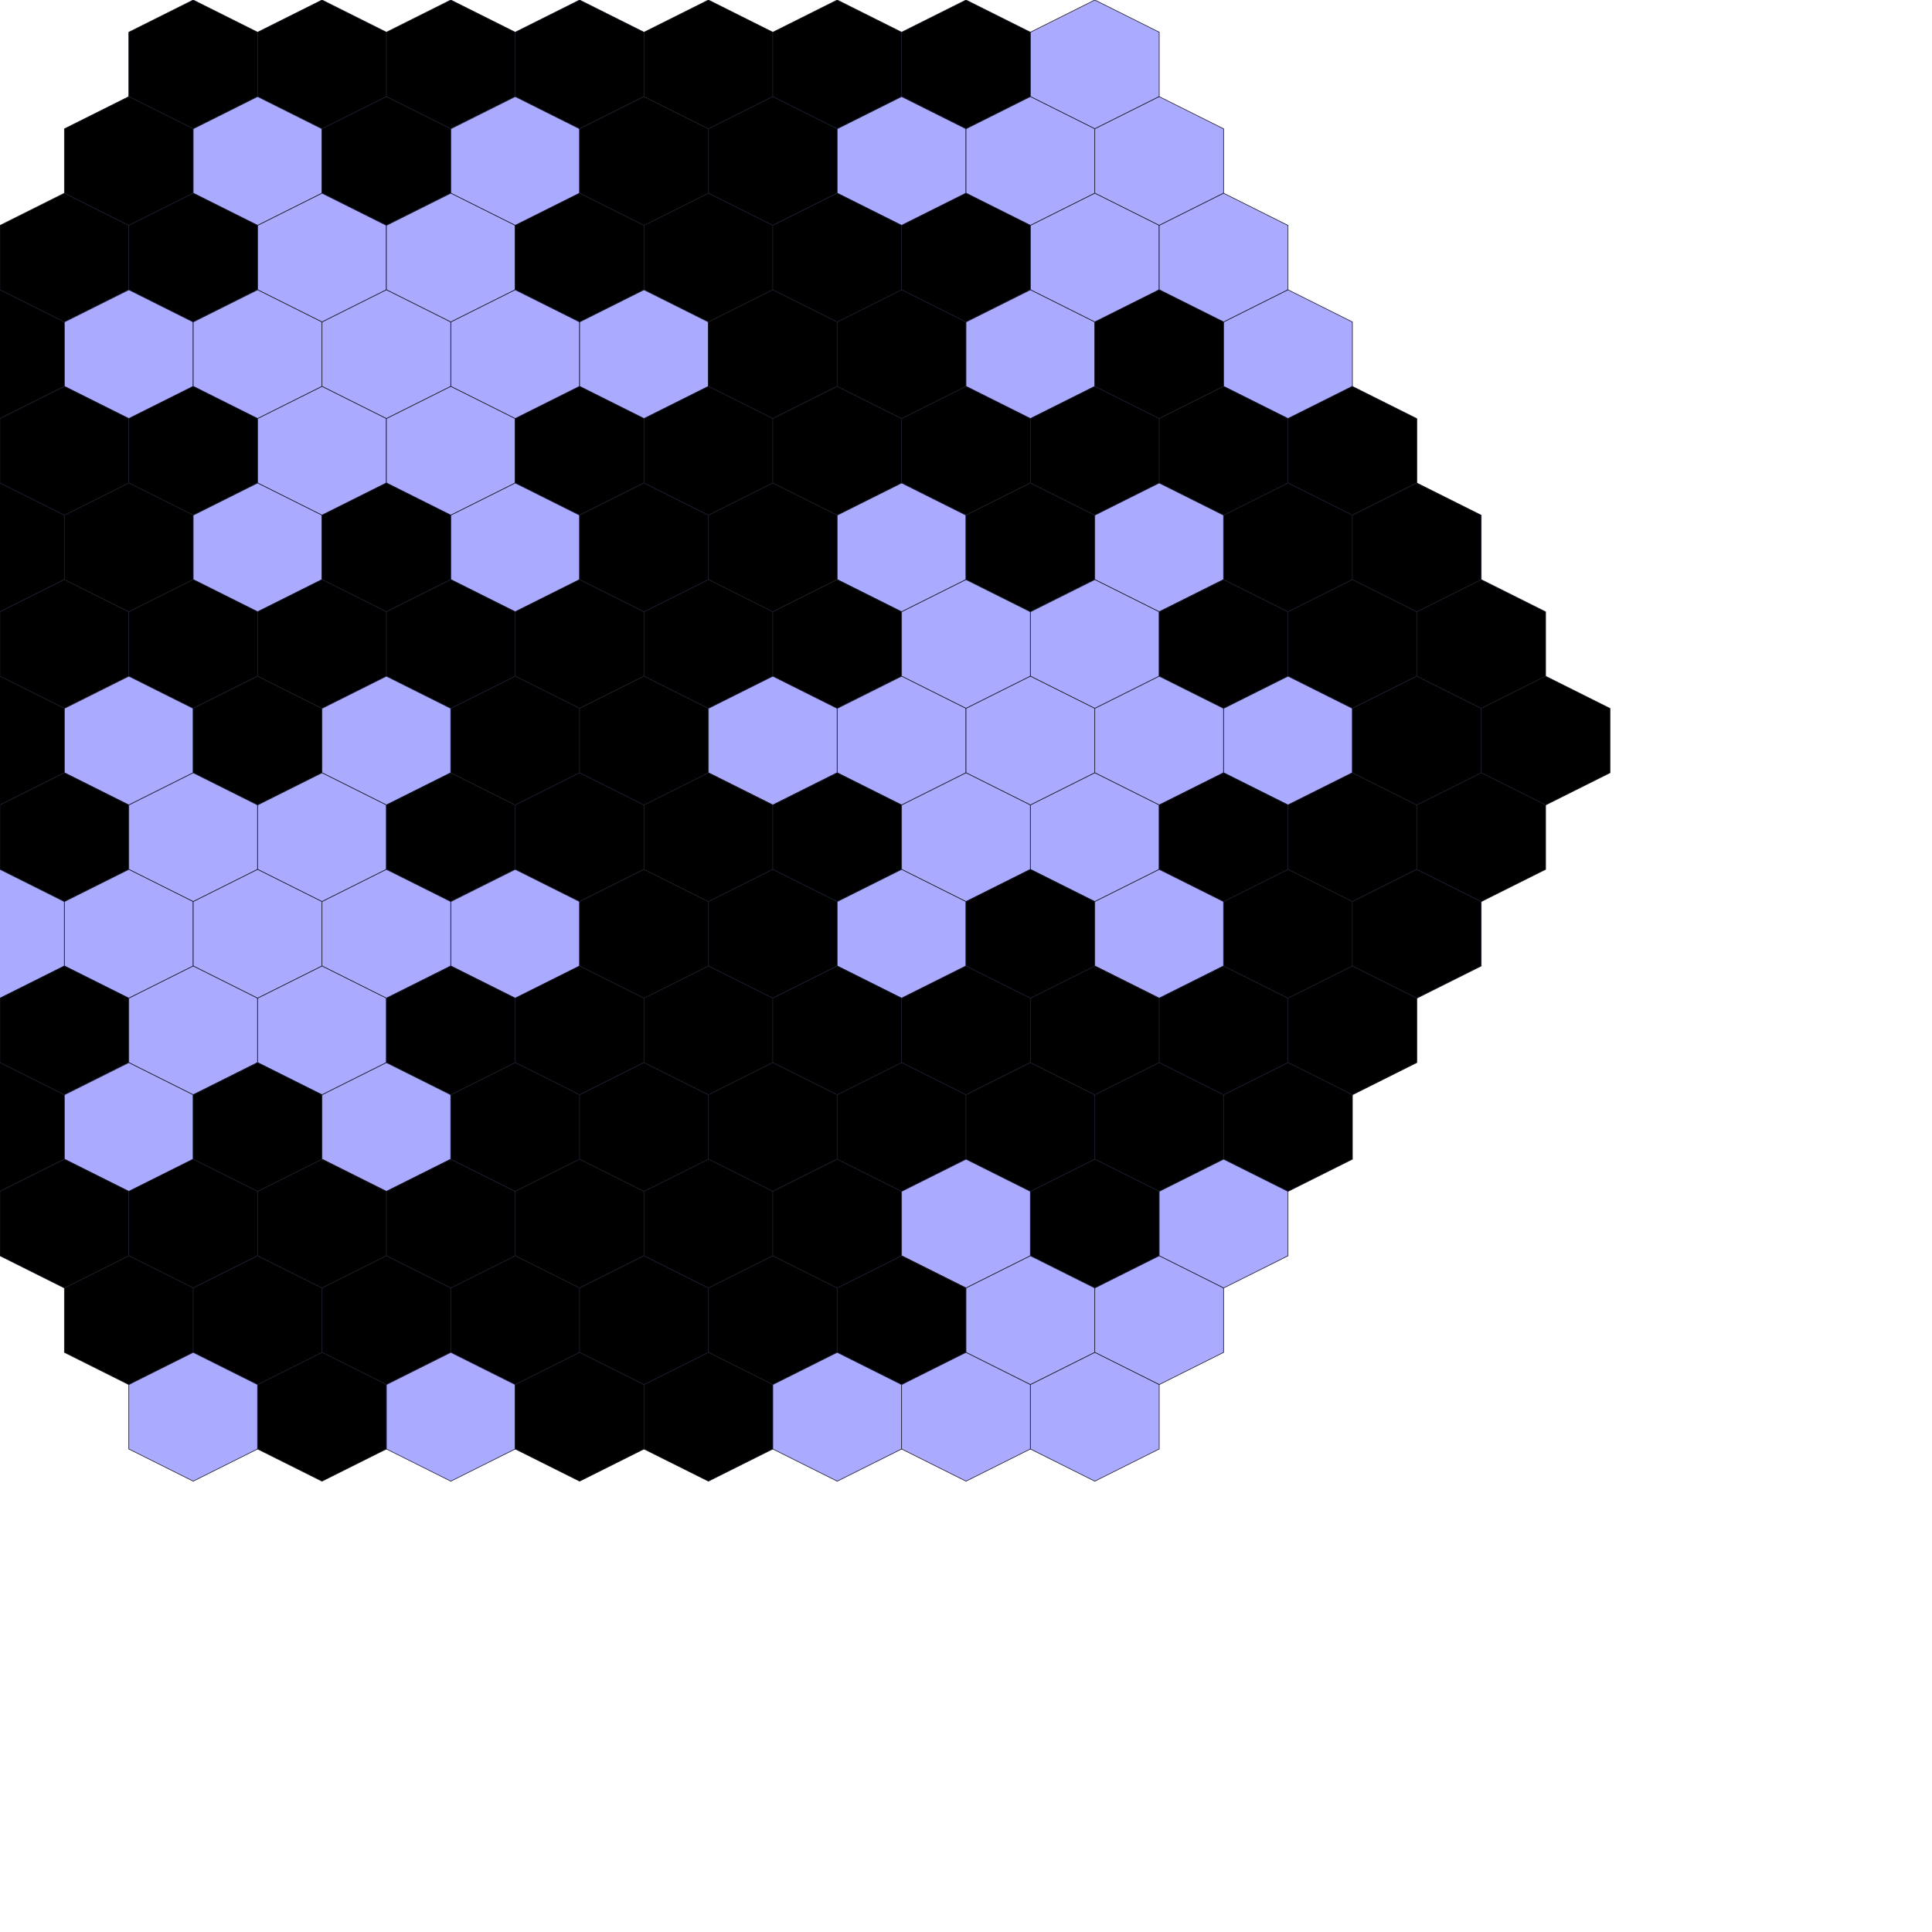 <?xml version="1.0" encoding="utf-8" ?>
<svg baseProfile="full" height="100%" version="1.1" viewBox="0,0,3000,3000" width="100%" xmlns="http://www.w3.org/2000/svg" xmlns:ev="http://www.w3.org/2001/xml-events" xmlns:xlink="http://www.w3.org/1999/xlink"><defs /><polygon fill="#000000" points="300,0 400,50 400,150 300,200 200,150 200,50" stroke="rgb(10%,10%,16%)" /><polygon fill="#000000" points="500,0 600,50 600,150 500,200 400,150 400,50" stroke="rgb(10%,10%,16%)" /><polygon fill="#000000" points="700,0 800,50 800,150 700,200 600,150 600,50" stroke="rgb(10%,10%,16%)" /><polygon fill="#000000" points="900,0 1000,50 1000,150 900,200 800,150 800,50" stroke="rgb(10%,10%,16%)" /><polygon fill="#000000" points="1100,0 1200,50 1200,150 1100,200 1000,150 1000,50" stroke="rgb(10%,10%,16%)" /><polygon fill="#000000" points="1300,0 1400,50 1400,150 1300,200 1200,150 1200,50" stroke="rgb(10%,10%,16%)" /><polygon fill="#000000" points="1500,0 1600,50 1600,150 1500,200 1400,150 1400,50" stroke="rgb(10%,10%,16%)" /><polygon fill="#aaaaff" points="1700,0 1800,50 1800,150 1700,200 1600,150 1600,50" stroke="rgb(10%,10%,16%)" /><polygon fill="#000000" points="200,150 300,200 300,300 200,350 100,300 100,200" stroke="rgb(10%,10%,16%)" /><polygon fill="#aaaaff" points="400,150 500,200 500,300 400,350 300,300 300,200" stroke="rgb(10%,10%,16%)" /><polygon fill="#000000" points="600,150 700,200 700,300 600,350 500,300 500,200" stroke="rgb(10%,10%,16%)" /><polygon fill="#aaaaff" points="800,150 900,200 900,300 800,350 700,300 700,200" stroke="rgb(10%,10%,16%)" /><polygon fill="#000000" points="1000,150 1100,200 1100,300 1000,350 900,300 900,200" stroke="rgb(10%,10%,16%)" /><polygon fill="#000000" points="1200,150 1300,200 1300,300 1200,350 1100,300 1100,200" stroke="rgb(10%,10%,16%)" /><polygon fill="#aaaaff" points="1400,150 1500,200 1500,300 1400,350 1300,300 1300,200" stroke="rgb(10%,10%,16%)" /><polygon fill="#aaaaff" points="1600,150 1700,200 1700,300 1600,350 1500,300 1500,200" stroke="rgb(10%,10%,16%)" /><polygon fill="#aaaaff" points="1800,150 1900,200 1900,300 1800,350 1700,300 1700,200" stroke="rgb(10%,10%,16%)" /><polygon fill="#000000" points="100,300 200,350 200,450 100,500 0,450 0,350" stroke="rgb(10%,10%,16%)" /><polygon fill="#000000" points="300,300 400,350 400,450 300,500 200,450 200,350" stroke="rgb(10%,10%,16%)" /><polygon fill="#aaaaff" points="500,300 600,350 600,450 500,500 400,450 400,350" stroke="rgb(10%,10%,16%)" /><polygon fill="#aaaaff" points="700,300 800,350 800,450 700,500 600,450 600,350" stroke="rgb(10%,10%,16%)" /><polygon fill="#000000" points="900,300 1000,350 1000,450 900,500 800,450 800,350" stroke="rgb(10%,10%,16%)" /><polygon fill="#000000" points="1100,300 1200,350 1200,450 1100,500 1000,450 1000,350" stroke="rgb(10%,10%,16%)" /><polygon fill="#000000" points="1300,300 1400,350 1400,450 1300,500 1200,450 1200,350" stroke="rgb(10%,10%,16%)" /><polygon fill="#000000" points="1500,300 1600,350 1600,450 1500,500 1400,450 1400,350" stroke="rgb(10%,10%,16%)" /><polygon fill="#aaaaff" points="1700,300 1800,350 1800,450 1700,500 1600,450 1600,350" stroke="rgb(10%,10%,16%)" /><polygon fill="#aaaaff" points="1900,300 2000,350 2000,450 1900,500 1800,450 1800,350" stroke="rgb(10%,10%,16%)" /><polygon fill="#000000" points="0,450 100,500 100,600 0,650 -100,600 -100,500" stroke="rgb(10%,10%,16%)" /><polygon fill="#aaaaff" points="200,450 300,500 300,600 200,650 100,600 100,500" stroke="rgb(10%,10%,16%)" /><polygon fill="#aaaaff" points="400,450 500,500 500,600 400,650 300,600 300,500" stroke="rgb(10%,10%,16%)" /><polygon fill="#aaaaff" points="600,450 700,500 700,600 600,650 500,600 500,500" stroke="rgb(10%,10%,16%)" /><polygon fill="#aaaaff" points="800,450 900,500 900,600 800,650 700,600 700,500" stroke="rgb(10%,10%,16%)" /><polygon fill="#aaaaff" points="1000,450 1100,500 1100,600 1000,650 900,600 900,500" stroke="rgb(10%,10%,16%)" /><polygon fill="#000000" points="1200,450 1300,500 1300,600 1200,650 1100,600 1100,500" stroke="rgb(10%,10%,16%)" /><polygon fill="#000000" points="1400,450 1500,500 1500,600 1400,650 1300,600 1300,500" stroke="rgb(10%,10%,16%)" /><polygon fill="#aaaaff" points="1600,450 1700,500 1700,600 1600,650 1500,600 1500,500" stroke="rgb(10%,10%,16%)" /><polygon fill="#000000" points="1800,450 1900,500 1900,600 1800,650 1700,600 1700,500" stroke="rgb(10%,10%,16%)" /><polygon fill="#aaaaff" points="2000,450 2100,500 2100,600 2000,650 1900,600 1900,500" stroke="rgb(10%,10%,16%)" /><polygon fill="#000000" points="-100,600 0,650 0,750 -100,800 -200,750 -200,650" stroke="rgb(10%,10%,16%)" /><polygon fill="#000000" points="100,600 200,650 200,750 100,800 0,750 0,650" stroke="rgb(10%,10%,16%)" /><polygon fill="#000000" points="300,600 400,650 400,750 300,800 200,750 200,650" stroke="rgb(10%,10%,16%)" /><polygon fill="#aaaaff" points="500,600 600,650 600,750 500,800 400,750 400,650" stroke="rgb(10%,10%,16%)" /><polygon fill="#aaaaff" points="700,600 800,650 800,750 700,800 600,750 600,650" stroke="rgb(10%,10%,16%)" /><polygon fill="#000000" points="900,600 1000,650 1000,750 900,800 800,750 800,650" stroke="rgb(10%,10%,16%)" /><polygon fill="#000000" points="1100,600 1200,650 1200,750 1100,800 1000,750 1000,650" stroke="rgb(10%,10%,16%)" /><polygon fill="#000000" points="1300,600 1400,650 1400,750 1300,800 1200,750 1200,650" stroke="rgb(10%,10%,16%)" /><polygon fill="#000000" points="1500,600 1600,650 1600,750 1500,800 1400,750 1400,650" stroke="rgb(10%,10%,16%)" /><polygon fill="#000000" points="1700,600 1800,650 1800,750 1700,800 1600,750 1600,650" stroke="rgb(10%,10%,16%)" /><polygon fill="#000000" points="1900,600 2000,650 2000,750 1900,800 1800,750 1800,650" stroke="rgb(10%,10%,16%)" /><polygon fill="#000000" points="2100,600 2200,650 2200,750 2100,800 2000,750 2000,650" stroke="rgb(10%,10%,16%)" /><polygon fill="#000000" points="-200,750 -100,800 -100,900 -200,950 -300,900 -300,800" stroke="rgb(10%,10%,16%)" /><polygon fill="#000000" points="0,750 100,800 100,900 0,950 -100,900 -100,800" stroke="rgb(10%,10%,16%)" /><polygon fill="#000000" points="200,750 300,800 300,900 200,950 100,900 100,800" stroke="rgb(10%,10%,16%)" /><polygon fill="#aaaaff" points="400,750 500,800 500,900 400,950 300,900 300,800" stroke="rgb(10%,10%,16%)" /><polygon fill="#000000" points="600,750 700,800 700,900 600,950 500,900 500,800" stroke="rgb(10%,10%,16%)" /><polygon fill="#aaaaff" points="800,750 900,800 900,900 800,950 700,900 700,800" stroke="rgb(10%,10%,16%)" /><polygon fill="#000000" points="1000,750 1100,800 1100,900 1000,950 900,900 900,800" stroke="rgb(10%,10%,16%)" /><polygon fill="#000000" points="1200,750 1300,800 1300,900 1200,950 1100,900 1100,800" stroke="rgb(10%,10%,16%)" /><polygon fill="#aaaaff" points="1400,750 1500,800 1500,900 1400,950 1300,900 1300,800" stroke="rgb(10%,10%,16%)" /><polygon fill="#000000" points="1600,750 1700,800 1700,900 1600,950 1500,900 1500,800" stroke="rgb(10%,10%,16%)" /><polygon fill="#aaaaff" points="1800,750 1900,800 1900,900 1800,950 1700,900 1700,800" stroke="rgb(10%,10%,16%)" /><polygon fill="#000000" points="2000,750 2100,800 2100,900 2000,950 1900,900 1900,800" stroke="rgb(10%,10%,16%)" /><polygon fill="#000000" points="2200,750 2300,800 2300,900 2200,950 2100,900 2100,800" stroke="rgb(10%,10%,16%)" /><polygon fill="#000000" points="-300,900 -200,950 -200,1050 -300,1100 -400,1050 -400,950" stroke="rgb(10%,10%,16%)" /><polygon fill="#000000" points="-100,900 0,950 0,1050 -100,1100 -200,1050 -200,950" stroke="rgb(10%,10%,16%)" /><polygon fill="#000000" points="100,900 200,950 200,1050 100,1100 0,1050 0,950" stroke="rgb(10%,10%,16%)" /><polygon fill="#000000" points="300,900 400,950 400,1050 300,1100 200,1050 200,950" stroke="rgb(10%,10%,16%)" /><polygon fill="#000000" points="500,900 600,950 600,1050 500,1100 400,1050 400,950" stroke="rgb(10%,10%,16%)" /><polygon fill="#000000" points="700,900 800,950 800,1050 700,1100 600,1050 600,950" stroke="rgb(10%,10%,16%)" /><polygon fill="#000000" points="900,900 1000,950 1000,1050 900,1100 800,1050 800,950" stroke="rgb(10%,10%,16%)" /><polygon fill="#000000" points="1100,900 1200,950 1200,1050 1100,1100 1000,1050 1000,950" stroke="rgb(10%,10%,16%)" /><polygon fill="#000000" points="1300,900 1400,950 1400,1050 1300,1100 1200,1050 1200,950" stroke="rgb(10%,10%,16%)" /><polygon fill="#aaaaff" points="1500,900 1600,950 1600,1050 1500,1100 1400,1050 1400,950" stroke="rgb(10%,10%,16%)" /><polygon fill="#aaaaff" points="1700,900 1800,950 1800,1050 1700,1100 1600,1050 1600,950" stroke="rgb(10%,10%,16%)" /><polygon fill="#000000" points="1900,900 2000,950 2000,1050 1900,1100 1800,1050 1800,950" stroke="rgb(10%,10%,16%)" /><polygon fill="#000000" points="2100,900 2200,950 2200,1050 2100,1100 2000,1050 2000,950" stroke="rgb(10%,10%,16%)" /><polygon fill="#000000" points="2300,900 2400,950 2400,1050 2300,1100 2200,1050 2200,950" stroke="rgb(10%,10%,16%)" /><polygon fill="#000000" points="-400,1050 -300,1100 -300,1200 -400,1250 -500,1200 -500,1100" stroke="rgb(10%,10%,16%)" /><polygon fill="#000000" points="-200,1050 -100,1100 -100,1200 -200,1250 -300,1200 -300,1100" stroke="rgb(10%,10%,16%)" /><polygon fill="#000000" points="0,1050 100,1100 100,1200 0,1250 -100,1200 -100,1100" stroke="rgb(10%,10%,16%)" /><polygon fill="#aaaaff" points="200,1050 300,1100 300,1200 200,1250 100,1200 100,1100" stroke="rgb(10%,10%,16%)" /><polygon fill="#000000" points="400,1050 500,1100 500,1200 400,1250 300,1200 300,1100" stroke="rgb(10%,10%,16%)" /><polygon fill="#aaaaff" points="600,1050 700,1100 700,1200 600,1250 500,1200 500,1100" stroke="rgb(10%,10%,16%)" /><polygon fill="#000000" points="800,1050 900,1100 900,1200 800,1250 700,1200 700,1100" stroke="rgb(10%,10%,16%)" /><polygon fill="#000000" points="1000,1050 1100,1100 1100,1200 1000,1250 900,1200 900,1100" stroke="rgb(10%,10%,16%)" /><polygon fill="#aaaaff" points="1200,1050 1300,1100 1300,1200 1200,1250 1100,1200 1100,1100" stroke="rgb(10%,10%,16%)" /><polygon fill="#aaaaff" points="1400,1050 1500,1100 1500,1200 1400,1250 1300,1200 1300,1100" stroke="rgb(10%,10%,16%)" /><polygon fill="#aaaaff" points="1600,1050 1700,1100 1700,1200 1600,1250 1500,1200 1500,1100" stroke="rgb(10%,10%,16%)" /><polygon fill="#aaaaff" points="1800,1050 1900,1100 1900,1200 1800,1250 1700,1200 1700,1100" stroke="rgb(10%,10%,16%)" /><polygon fill="#aaaaff" points="2000,1050 2100,1100 2100,1200 2000,1250 1900,1200 1900,1100" stroke="rgb(10%,10%,16%)" /><polygon fill="#000000" points="2200,1050 2300,1100 2300,1200 2200,1250 2100,1200 2100,1100" stroke="rgb(10%,10%,16%)" /><polygon fill="#000000" points="2400,1050 2500,1100 2500,1200 2400,1250 2300,1200 2300,1100" stroke="rgb(10%,10%,16%)" /><polygon fill="#000000" points="-300,1200 -200,1250 -200,1350 -300,1400 -400,1350 -400,1250" stroke="rgb(10%,10%,16%)" /><polygon fill="#000000" points="-100,1200 0,1250 0,1350 -100,1400 -200,1350 -200,1250" stroke="rgb(10%,10%,16%)" /><polygon fill="#000000" points="100,1200 200,1250 200,1350 100,1400 0,1350 0,1250" stroke="rgb(10%,10%,16%)" /><polygon fill="#aaaaff" points="300,1200 400,1250 400,1350 300,1400 200,1350 200,1250" stroke="rgb(10%,10%,16%)" /><polygon fill="#aaaaff" points="500,1200 600,1250 600,1350 500,1400 400,1350 400,1250" stroke="rgb(10%,10%,16%)" /><polygon fill="#000000" points="700,1200 800,1250 800,1350 700,1400 600,1350 600,1250" stroke="rgb(10%,10%,16%)" /><polygon fill="#000000" points="900,1200 1000,1250 1000,1350 900,1400 800,1350 800,1250" stroke="rgb(10%,10%,16%)" /><polygon fill="#000000" points="1100,1200 1200,1250 1200,1350 1100,1400 1000,1350 1000,1250" stroke="rgb(10%,10%,16%)" /><polygon fill="#000000" points="1300,1200 1400,1250 1400,1350 1300,1400 1200,1350 1200,1250" stroke="rgb(10%,10%,16%)" /><polygon fill="#aaaaff" points="1500,1200 1600,1250 1600,1350 1500,1400 1400,1350 1400,1250" stroke="rgb(10%,10%,16%)" /><polygon fill="#aaaaff" points="1700,1200 1800,1250 1800,1350 1700,1400 1600,1350 1600,1250" stroke="rgb(10%,10%,16%)" /><polygon fill="#000000" points="1900,1200 2000,1250 2000,1350 1900,1400 1800,1350 1800,1250" stroke="rgb(10%,10%,16%)" /><polygon fill="#000000" points="2100,1200 2200,1250 2200,1350 2100,1400 2000,1350 2000,1250" stroke="rgb(10%,10%,16%)" /><polygon fill="#000000" points="2300,1200 2400,1250 2400,1350 2300,1400 2200,1350 2200,1250" stroke="rgb(10%,10%,16%)" /><polygon fill="#000000" points="-200,1350 -100,1400 -100,1500 -200,1550 -300,1500 -300,1400" stroke="rgb(10%,10%,16%)" /><polygon fill="#aaaaff" points="0,1350 100,1400 100,1500 0,1550 -100,1500 -100,1400" stroke="rgb(10%,10%,16%)" /><polygon fill="#aaaaff" points="200,1350 300,1400 300,1500 200,1550 100,1500 100,1400" stroke="rgb(10%,10%,16%)" /><polygon fill="#aaaaff" points="400,1350 500,1400 500,1500 400,1550 300,1500 300,1400" stroke="rgb(10%,10%,16%)" /><polygon fill="#aaaaff" points="600,1350 700,1400 700,1500 600,1550 500,1500 500,1400" stroke="rgb(10%,10%,16%)" /><polygon fill="#aaaaff" points="800,1350 900,1400 900,1500 800,1550 700,1500 700,1400" stroke="rgb(10%,10%,16%)" /><polygon fill="#000000" points="1000,1350 1100,1400 1100,1500 1000,1550 900,1500 900,1400" stroke="rgb(10%,10%,16%)" /><polygon fill="#000000" points="1200,1350 1300,1400 1300,1500 1200,1550 1100,1500 1100,1400" stroke="rgb(10%,10%,16%)" /><polygon fill="#aaaaff" points="1400,1350 1500,1400 1500,1500 1400,1550 1300,1500 1300,1400" stroke="rgb(10%,10%,16%)" /><polygon fill="#000000" points="1600,1350 1700,1400 1700,1500 1600,1550 1500,1500 1500,1400" stroke="rgb(10%,10%,16%)" /><polygon fill="#aaaaff" points="1800,1350 1900,1400 1900,1500 1800,1550 1700,1500 1700,1400" stroke="rgb(10%,10%,16%)" /><polygon fill="#000000" points="2000,1350 2100,1400 2100,1500 2000,1550 1900,1500 1900,1400" stroke="rgb(10%,10%,16%)" /><polygon fill="#000000" points="2200,1350 2300,1400 2300,1500 2200,1550 2100,1500 2100,1400" stroke="rgb(10%,10%,16%)" /><polygon fill="#000000" points="-100,1500 0,1550 0,1650 -100,1700 -200,1650 -200,1550" stroke="rgb(10%,10%,16%)" /><polygon fill="#000000" points="100,1500 200,1550 200,1650 100,1700 0,1650 0,1550" stroke="rgb(10%,10%,16%)" /><polygon fill="#aaaaff" points="300,1500 400,1550 400,1650 300,1700 200,1650 200,1550" stroke="rgb(10%,10%,16%)" /><polygon fill="#aaaaff" points="500,1500 600,1550 600,1650 500,1700 400,1650 400,1550" stroke="rgb(10%,10%,16%)" /><polygon fill="#000000" points="700,1500 800,1550 800,1650 700,1700 600,1650 600,1550" stroke="rgb(10%,10%,16%)" /><polygon fill="#000000" points="900,1500 1000,1550 1000,1650 900,1700 800,1650 800,1550" stroke="rgb(10%,10%,16%)" /><polygon fill="#000000" points="1100,1500 1200,1550 1200,1650 1100,1700 1000,1650 1000,1550" stroke="rgb(10%,10%,16%)" /><polygon fill="#000000" points="1300,1500 1400,1550 1400,1650 1300,1700 1200,1650 1200,1550" stroke="rgb(10%,10%,16%)" /><polygon fill="#000000" points="1500,1500 1600,1550 1600,1650 1500,1700 1400,1650 1400,1550" stroke="rgb(10%,10%,16%)" /><polygon fill="#000000" points="1700,1500 1800,1550 1800,1650 1700,1700 1600,1650 1600,1550" stroke="rgb(10%,10%,16%)" /><polygon fill="#000000" points="1900,1500 2000,1550 2000,1650 1900,1700 1800,1650 1800,1550" stroke="rgb(10%,10%,16%)" /><polygon fill="#000000" points="2100,1500 2200,1550 2200,1650 2100,1700 2000,1650 2000,1550" stroke="rgb(10%,10%,16%)" /><polygon fill="#000000" points="0,1650 100,1700 100,1800 0,1850 -100,1800 -100,1700" stroke="rgb(10%,10%,16%)" /><polygon fill="#aaaaff" points="200,1650 300,1700 300,1800 200,1850 100,1800 100,1700" stroke="rgb(10%,10%,16%)" /><polygon fill="#000000" points="400,1650 500,1700 500,1800 400,1850 300,1800 300,1700" stroke="rgb(10%,10%,16%)" /><polygon fill="#aaaaff" points="600,1650 700,1700 700,1800 600,1850 500,1800 500,1700" stroke="rgb(10%,10%,16%)" /><polygon fill="#000000" points="800,1650 900,1700 900,1800 800,1850 700,1800 700,1700" stroke="rgb(10%,10%,16%)" /><polygon fill="#000000" points="1000,1650 1100,1700 1100,1800 1000,1850 900,1800 900,1700" stroke="rgb(10%,10%,16%)" /><polygon fill="#000000" points="1200,1650 1300,1700 1300,1800 1200,1850 1100,1800 1100,1700" stroke="rgb(10%,10%,16%)" /><polygon fill="#000000" points="1400,1650 1500,1700 1500,1800 1400,1850 1300,1800 1300,1700" stroke="rgb(10%,10%,16%)" /><polygon fill="#000000" points="1600,1650 1700,1700 1700,1800 1600,1850 1500,1800 1500,1700" stroke="rgb(10%,10%,16%)" /><polygon fill="#000000" points="1800,1650 1900,1700 1900,1800 1800,1850 1700,1800 1700,1700" stroke="rgb(10%,10%,16%)" /><polygon fill="#000000" points="2000,1650 2100,1700 2100,1800 2000,1850 1900,1800 1900,1700" stroke="rgb(10%,10%,16%)" /><polygon fill="#000000" points="100,1800 200,1850 200,1950 100,2000 0,1950 0,1850" stroke="rgb(10%,10%,16%)" /><polygon fill="#000000" points="300,1800 400,1850 400,1950 300,2000 200,1950 200,1850" stroke="rgb(10%,10%,16%)" /><polygon fill="#000000" points="500,1800 600,1850 600,1950 500,2000 400,1950 400,1850" stroke="rgb(10%,10%,16%)" /><polygon fill="#000000" points="700,1800 800,1850 800,1950 700,2000 600,1950 600,1850" stroke="rgb(10%,10%,16%)" /><polygon fill="#000000" points="900,1800 1000,1850 1000,1950 900,2000 800,1950 800,1850" stroke="rgb(10%,10%,16%)" /><polygon fill="#000000" points="1100,1800 1200,1850 1200,1950 1100,2000 1000,1950 1000,1850" stroke="rgb(10%,10%,16%)" /><polygon fill="#000000" points="1300,1800 1400,1850 1400,1950 1300,2000 1200,1950 1200,1850" stroke="rgb(10%,10%,16%)" /><polygon fill="#aaaaff" points="1500,1800 1600,1850 1600,1950 1500,2000 1400,1950 1400,1850" stroke="rgb(10%,10%,16%)" /><polygon fill="#000000" points="1700,1800 1800,1850 1800,1950 1700,2000 1600,1950 1600,1850" stroke="rgb(10%,10%,16%)" /><polygon fill="#aaaaff" points="1900,1800 2000,1850 2000,1950 1900,2000 1800,1950 1800,1850" stroke="rgb(10%,10%,16%)" /><polygon fill="#000000" points="200,1950 300,2000 300,2100 200,2150 100,2100 100,2000" stroke="rgb(10%,10%,16%)" /><polygon fill="#000000" points="400,1950 500,2000 500,2100 400,2150 300,2100 300,2000" stroke="rgb(10%,10%,16%)" /><polygon fill="#000000" points="600,1950 700,2000 700,2100 600,2150 500,2100 500,2000" stroke="rgb(10%,10%,16%)" /><polygon fill="#000000" points="800,1950 900,2000 900,2100 800,2150 700,2100 700,2000" stroke="rgb(10%,10%,16%)" /><polygon fill="#000000" points="1000,1950 1100,2000 1100,2100 1000,2150 900,2100 900,2000" stroke="rgb(10%,10%,16%)" /><polygon fill="#000000" points="1200,1950 1300,2000 1300,2100 1200,2150 1100,2100 1100,2000" stroke="rgb(10%,10%,16%)" /><polygon fill="#000000" points="1400,1950 1500,2000 1500,2100 1400,2150 1300,2100 1300,2000" stroke="rgb(10%,10%,16%)" /><polygon fill="#aaaaff" points="1600,1950 1700,2000 1700,2100 1600,2150 1500,2100 1500,2000" stroke="rgb(10%,10%,16%)" /><polygon fill="#aaaaff" points="1800,1950 1900,2000 1900,2100 1800,2150 1700,2100 1700,2000" stroke="rgb(10%,10%,16%)" /><polygon fill="#aaaaff" points="300,2100 400,2150 400,2250 300,2300 200,2250 200,2150" stroke="rgb(10%,10%,16%)" /><polygon fill="#000000" points="500,2100 600,2150 600,2250 500,2300 400,2250 400,2150" stroke="rgb(10%,10%,16%)" /><polygon fill="#aaaaff" points="700,2100 800,2150 800,2250 700,2300 600,2250 600,2150" stroke="rgb(10%,10%,16%)" /><polygon fill="#000000" points="900,2100 1000,2150 1000,2250 900,2300 800,2250 800,2150" stroke="rgb(10%,10%,16%)" /><polygon fill="#000000" points="1100,2100 1200,2150 1200,2250 1100,2300 1000,2250 1000,2150" stroke="rgb(10%,10%,16%)" /><polygon fill="#aaaaff" points="1300,2100 1400,2150 1400,2250 1300,2300 1200,2250 1200,2150" stroke="rgb(10%,10%,16%)" /><polygon fill="#aaaaff" points="1500,2100 1600,2150 1600,2250 1500,2300 1400,2250 1400,2150" stroke="rgb(10%,10%,16%)" /><polygon fill="#aaaaff" points="1700,2100 1800,2150 1800,2250 1700,2300 1600,2250 1600,2150" stroke="rgb(10%,10%,16%)" /></svg>